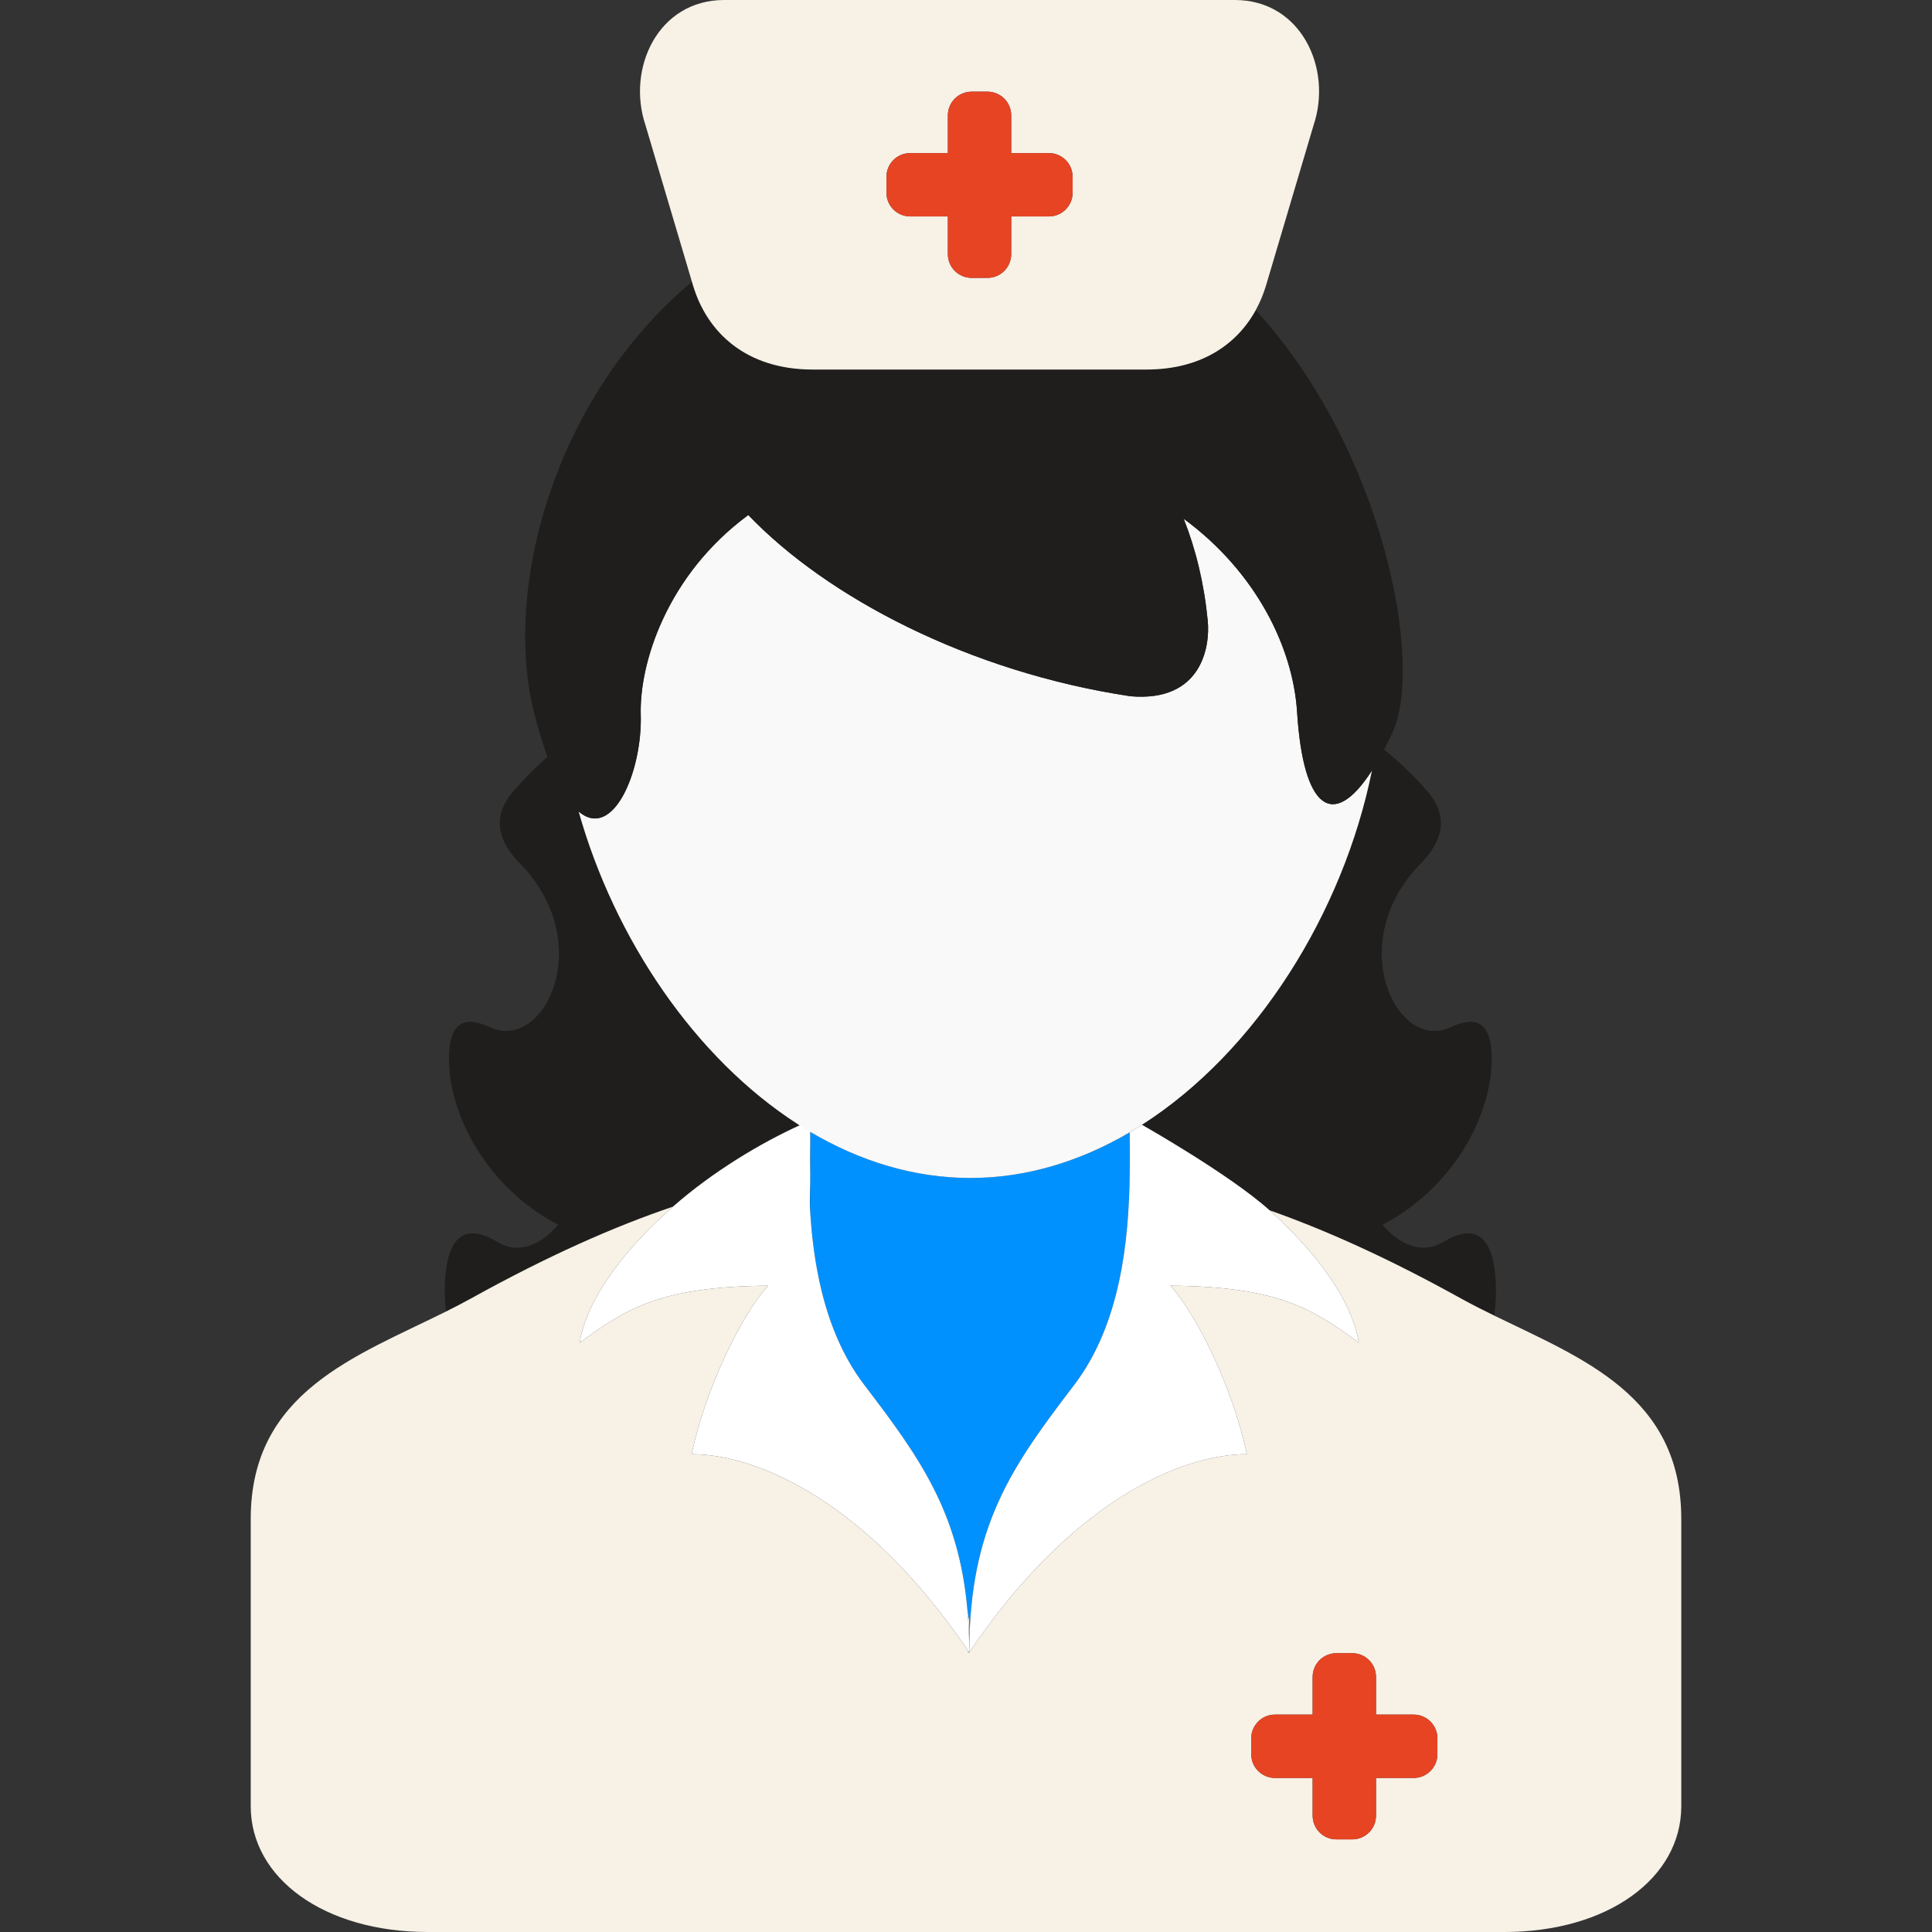<svg xmlns="http://www.w3.org/2000/svg" xmlns:xlink="http://www.w3.org/1999/xlink" version="1.1" id="Capa_1" x="0px" y="0px" viewBox="0 0 408.477 408.477" style="enable-background:new 0 0 408.477 408.477;" xml:space="preserve" width="512" height="512" class=""><rect x="0" y="0" width="408.477" height="408.477" fill="#333333" stroke="none"/><g><g>
	<g id="Guides_For_Artboard_3_">
	</g>
	<g id="Artwork_3_">
	</g>
	<g id="Layer_2_3_">
		<g>
			<path style="fill:#1F1E1D" d="M241.441,237.807c8.404,4.995,17.842,10.945,26.99,18.088     c11.918,4.199,25.148,10.151,40.351,18.577c2.306,1.278,4.706,2.489,7.145,3.681c0.339-2.52,0.439-4.99,0.306-7.349     c-0.843-14.801-9.318-9.221-11.544-7.975c-4.042,2.261-8.863,0.399-12.377-3.896c14.753-7.68,23.069-22.836,23.078-35.101     c0.009-11.144-6.965-7.333-9.149-6.447c-11.084,4.483-21.789-17.621-6.508-34.154c8.315-8.011,4.105-13.646,1.612-16.446     c-2.831-3.181-5.916-6.072-8.882-8.451c-0.873,1.664-1.553,3.15-2.39,4.453C283.992,192.842,265.661,222.334,241.441,237.807z" data-original="#664B3A" class="" data-old_color="#211F1E"></path>
			<path style="fill:#1F1E1D" d="M171.303,239.309c-0.104-0.062-0.205-0.125-0.308-0.187c-0.02,2.667-0.053,5.698-0.008,8.968     c0.105-0.016,0.21-0.029,0.315-0.045L171.303,239.309L171.303,239.309z" data-original="#664B3A" class="" data-old_color="#211F1E"></path>
			<path style="fill:#1F1E1D" d="M142.283,255.121c8.348-7.357,20.341-12.196,28.713-15.998     c-21.787-14.004-41.099-40.878-48.654-67.72c-2.145-1.824-4.212-5.485-6.405-11.541c-2.306,1.997-4.746,4.43-6.966,6.924     c-2.494,2.801-6.705,8.436,1.61,16.446c15.282,16.533,4.576,38.638-6.508,34.154c-2.185-0.886-9.157-4.696-9.149,6.447     c0.011,12.265,8.325,27.421,23.078,35.101c-3.514,4.295-8.334,6.156-12.375,3.896c-2.227-1.246-10.703-6.826-11.544,7.975     c-0.119,2.091-0.051,4.271,0.202,6.494c1.841-0.918,3.653-1.853,5.41-2.826C115.854,265.516,129.79,259.35,142.283,255.121z" data-original="#664B3A" class="" data-old_color="#211F1E"></path>
			<path style="fill:#0091FF" d="M204.702,349.532c0.047-0.095,0.091-0.191,0.138-0.285c-0.043-0.063-0.086-0.124-0.129-0.188     C204.706,349.218,204.702,349.378,204.702,349.532z" data-original="#DEC8AE" class="" data-old_color="#0089FF"></path>
			<path style="fill:#0091FF" d="M170.988,248.091c0.036,2.64,0.126,5.434,0.315,8.321v-8.366     C171.199,248.061,171.094,248.075,170.988,248.091z" data-original="#DEC8AE" class="" data-old_color="#0089FF"></path>
			<path style="fill:#F7F1E6;" d="M204.569,340.695c0.153,1.808,0.259,3.685,0.312,5.64     C205.01,344.472,205.082,342.505,204.569,340.695z" data-original="#F7F1E6" class=""></path>
			<path style="fill:#F7F1E6;" d="M204.922,349.076c0,0.1,0.003,0.194,0.003,0.294c0-0.104,0.003-0.203,0.003-0.307     C204.926,349.067,204.923,349.072,204.922,349.076z" data-original="#F7F1E6" class=""></path>
			<path style="fill:#F7F1E6;" d="M315.926,278.153c-2.438-1.191-4.839-2.402-7.145-3.681     c-15.202-8.426-28.433-14.378-40.351-18.577c9.646,8.686,17.346,18.766,18.867,27.992c-9.84-7.182-16.989-11.862-39.856-12.061     c5.492,5.988,13.189,21.519,16.186,35.622c-14.197,0.029-37.421,10.307-58.702,41.921c-0.028-0.042-0.057-0.082-0.085-0.123     c-0.047,0.094-0.091,0.19-0.138,0.285c0-0.154,0.004-0.313,0.009-0.473c-21.224-31.366-44.343-41.581-58.491-41.61     c2.995-14.104,10.692-29.634,16.184-35.622c-22.866,0.198-30.016,4.879-39.855,12.061c1.567-9.502,9.687-19.91,19.735-28.767     c-12.493,4.229-26.429,10.396-42.588,19.352c-1.757,0.974-3.569,1.908-5.41,2.826c-19.011,9.473-41.276,16.983-41.276,43.838     c0,16.401,0,41.616,0,60.745c0,15.227,15.54,26.596,37.436,26.596c34.071,0,83.524,0,113.794-0.001     c30.27,0.001,79.722,0.001,113.792,0.001c21.898,0,37.436-11.369,37.436-26.596c0-19.129,0-44.344,0-60.745     C355.466,295.094,334.529,287.243,315.926,278.153z M303.907,370.888c0,2.771-2.246,5.019-5.019,5.019h-7.965v7.966     c0,2.773-2.246,5.021-5.019,5.021h-2.898h-0.457c-2.772,0-5.019-2.247-5.019-5.021v-7.966h-7.968     c-2.768,0-5.017-2.247-5.017-5.019v-3.354c0-2.771,2.249-5.019,5.017-5.019h7.968v-7.965c0-2.772,2.246-5.019,5.019-5.019h0.457     h2.898c2.772,0,5.019,2.246,5.019,5.019v7.965h7.965c2.772,0,5.019,2.247,5.019,5.019V370.888z" data-original="#F7F1E6" class=""></path>
			<path style="fill:#0091FF" d="M238.855,239.398c-10.385,6.104-21.775,9.653-33.698,9.653c-11.981,0-23.427-3.583-33.853-9.742     v8.736v8.366c0.56,8.519,2.004,17.829,5.609,26.276c1.526,3.575,3.435,6.996,5.831,10.135     c11.612,15.209,20.04,26.863,21.824,47.872c0.514,1.81,0.442,3.777,0.312,5.64c0.024,0.898,0.039,1.81,0.042,2.741     c0.002-0.004,0.004-0.009,0.006-0.013c0.07-26.516,9.104-39.123,22.174-56.24c2.542-3.328,4.534-6.975,6.103-10.784     C239.214,267.444,238.939,250.418,238.855,239.398z" data-original="#DEC8AE" class="" data-old_color="#0089FF"></path>
			<path style="fill:#F9F9F9" d="M170.996,239.123c0.103,0.062,0.204,0.125,0.308,0.187c10.426,6.159,21.871,9.742,33.853,9.742     c11.923,0,23.313-3.55,33.698-9.653c1.123-0.657,1.426-0.86,2.586-1.591c24.222-15.474,42.552-44.851,48.632-74.904     c-8.219,12.792-14.534,8.188-15.832-12.357c-0.865-13.661-8.678-29.628-23.976-40.866c2.563,6.465,4.317,13.659,5.085,21.581     c0.533,5.499-1.301,17.234-16.342,15.946c-34.143-5.135-64.18-20.944-80.797-38.318c-17.332,12.773-23.045,31.488-22.737,42.194     c0.345,11.99-5.853,26.688-13.132,20.5c7.556,26.842,24.549,52.096,46.336,66.1C169.396,238.174,169.604,238.383,170.996,239.123     z" data-original="#F3DBBD" class="active-path" data-old_color="#F9F9F8"></path>
			<path style="fill:#FFFFFF;" d="M204.88,346.335c-0.053-1.955-0.158-3.832-0.312-5.64c-1.784-21.009-10.212-32.663-21.824-47.872     c-2.396-3.139-4.305-6.56-5.831-10.135c-3.605-8.447-5.05-17.758-5.609-26.276c-0.189-2.888,0.036-5.515,0-8.154     c-0.045-3.27-0.02-3.499,0-6.166c0.006-0.855,0-2.192,0-2.969c-1.494-0.67-1.001-0.556-2.159-1.241     c-8.372,3.802-18.514,9.882-26.861,17.239c-10.049,8.856-18.168,19.265-19.735,28.767c9.84-7.182,16.989-11.862,39.855-12.061     c-5.491,5.988-13.188,21.519-16.184,35.622c14.148,0.029,37.268,10.244,58.491,41.61c0.043,0.063,0.086,0.124,0.129,0.188     c0.028,0.041,0.057,0.081,0.085,0.123c0-0.1-0.003-0.194-0.003-0.294C204.919,348.144,204.905,347.233,204.88,346.335z" data-original="#FFFFFF" class=""></path>
			<path style="fill:#FFFFFF;" d="M238.855,239.398c0.084,11.02,0.359,28.046-5.65,42.641c-1.568,3.81-3.561,7.456-6.103,10.784     c-13.069,17.117-22.104,29.725-22.174,56.24c0,0.104-0.003,0.203-0.003,0.307c21.281-31.614,44.505-41.892,58.702-41.921     c-2.996-14.104-10.693-29.634-16.186-35.622c22.867,0.198,30.017,4.879,39.856,12.061c-1.521-9.227-9.222-19.307-18.867-27.992     c-8.451-7.609-26.99-18.088-26.99-18.088S239.895,238.799,238.855,239.398z" data-original="#FFFFFF" class=""></path>
			<path style="fill:#1F1E1D" d="M122.341,171.583c7.279,6.188,13.477-8.51,13.132-20.5c-0.308-10.706,5.405-29.421,22.737-42.194     c16.617,17.374,46.654,33.184,80.797,38.318c15.041,1.288,16.875-10.447,16.342-15.946c-0.768-7.922-2.521-15.116-5.085-21.581     c15.298,11.238,23.11,27.205,23.976,40.866c1.298,20.546,7.613,25.149,15.832,12.357c0.837-1.303,1.691-2.778,2.564-4.442     c0.579-1.104,1.164-2.278,1.756-3.542c6.71-14.325-1.725-59.683-28.894-89.351c-4.054,7.383-11.702,12.563-23.121,12.563H207.1     h-35.277c-13.98,0-22.313-7.759-25.311-17.825c-0.07-0.236-0.146-0.488-0.221-0.74c-29.266,24.545-40.08,65.143-33.303,91.36     c0.91,3.521,1.84,6.544,2.777,9.133C117.959,166.114,120.198,169.759,122.341,171.583z" data-original="#664B3A" class="" data-old_color="#211F1E"></path>
			<path style="fill:#F7F1E6;" d="M171.823,78.131H207.1h35.278c11.419,0,19.067-5.18,23.121-12.563     c0.909-1.655,1.642-3.419,2.19-5.263c2.998-10.066,10.039-33.837,10.039-33.837C281.76,14.476,275.074,0,261.095,0H207.1h-53.995     c-13.978,0-20.665,14.476-16.634,26.468c0,0,6.712,22.658,9.82,33.097c0.075,0.252,0.15,0.504,0.221,0.74     C149.509,70.372,157.841,78.131,171.823,78.131z M187.419,37.386c0-2.771,2.248-5.018,5.017-5.018h7.968v-7.965     c0-2.772,2.246-5.019,5.019-5.019h0.456h2.899c2.771,0,5.018,2.246,5.018,5.019v7.965h7.966c2.771,0,5.019,2.247,5.019,5.018     v3.356c0,2.771-2.247,5.019-5.019,5.019h-7.966v7.965c0,2.772-2.246,5.021-5.018,5.021h-2.899h-0.456     c-2.772,0-5.019-2.248-5.019-5.021v-7.965h-7.968c-2.769,0-5.017-2.247-5.017-5.019V37.386z" data-original="#F7F1E6" class=""></path>
			<path style="fill:#E74424" d="M192.436,45.761h7.968v7.965c0,2.772,2.246,5.021,5.019,5.021h0.456h2.899     c2.771,0,5.018-2.248,5.018-5.021v-7.965h7.966c2.771,0,5.019-2.247,5.019-5.019v-3.356c0-2.771-2.247-5.018-5.019-5.018h-7.966     v-7.965c0-2.772-2.246-5.019-5.018-5.019h-2.899h-0.456c-2.772,0-5.019,2.246-5.019,5.019v7.965h-7.968     c-2.769,0-5.017,2.247-5.017,5.018v3.356C187.419,43.514,189.668,45.761,192.436,45.761z" data-original="#E74424" class=""></path>
			<path style="fill:#E74424" d="M298.888,362.515h-7.965v-7.965c0-2.772-2.246-5.019-5.019-5.019h-2.898h-0.457     c-2.772,0-5.019,2.246-5.019,5.019v7.965h-7.968c-2.768,0-5.017,2.247-5.017,5.019v3.354c0,2.771,2.249,5.019,5.017,5.019h7.968     v7.966c0,2.773,2.246,5.021,5.019,5.021h0.457h2.898c2.772,0,5.019-2.247,5.019-5.021v-7.966h7.965     c2.772,0,5.019-2.247,5.019-5.019v-3.354C303.907,364.762,301.66,362.515,298.888,362.515z" data-original="#E74424" class=""></path>
		</g>
	</g>
</g></g> </svg>